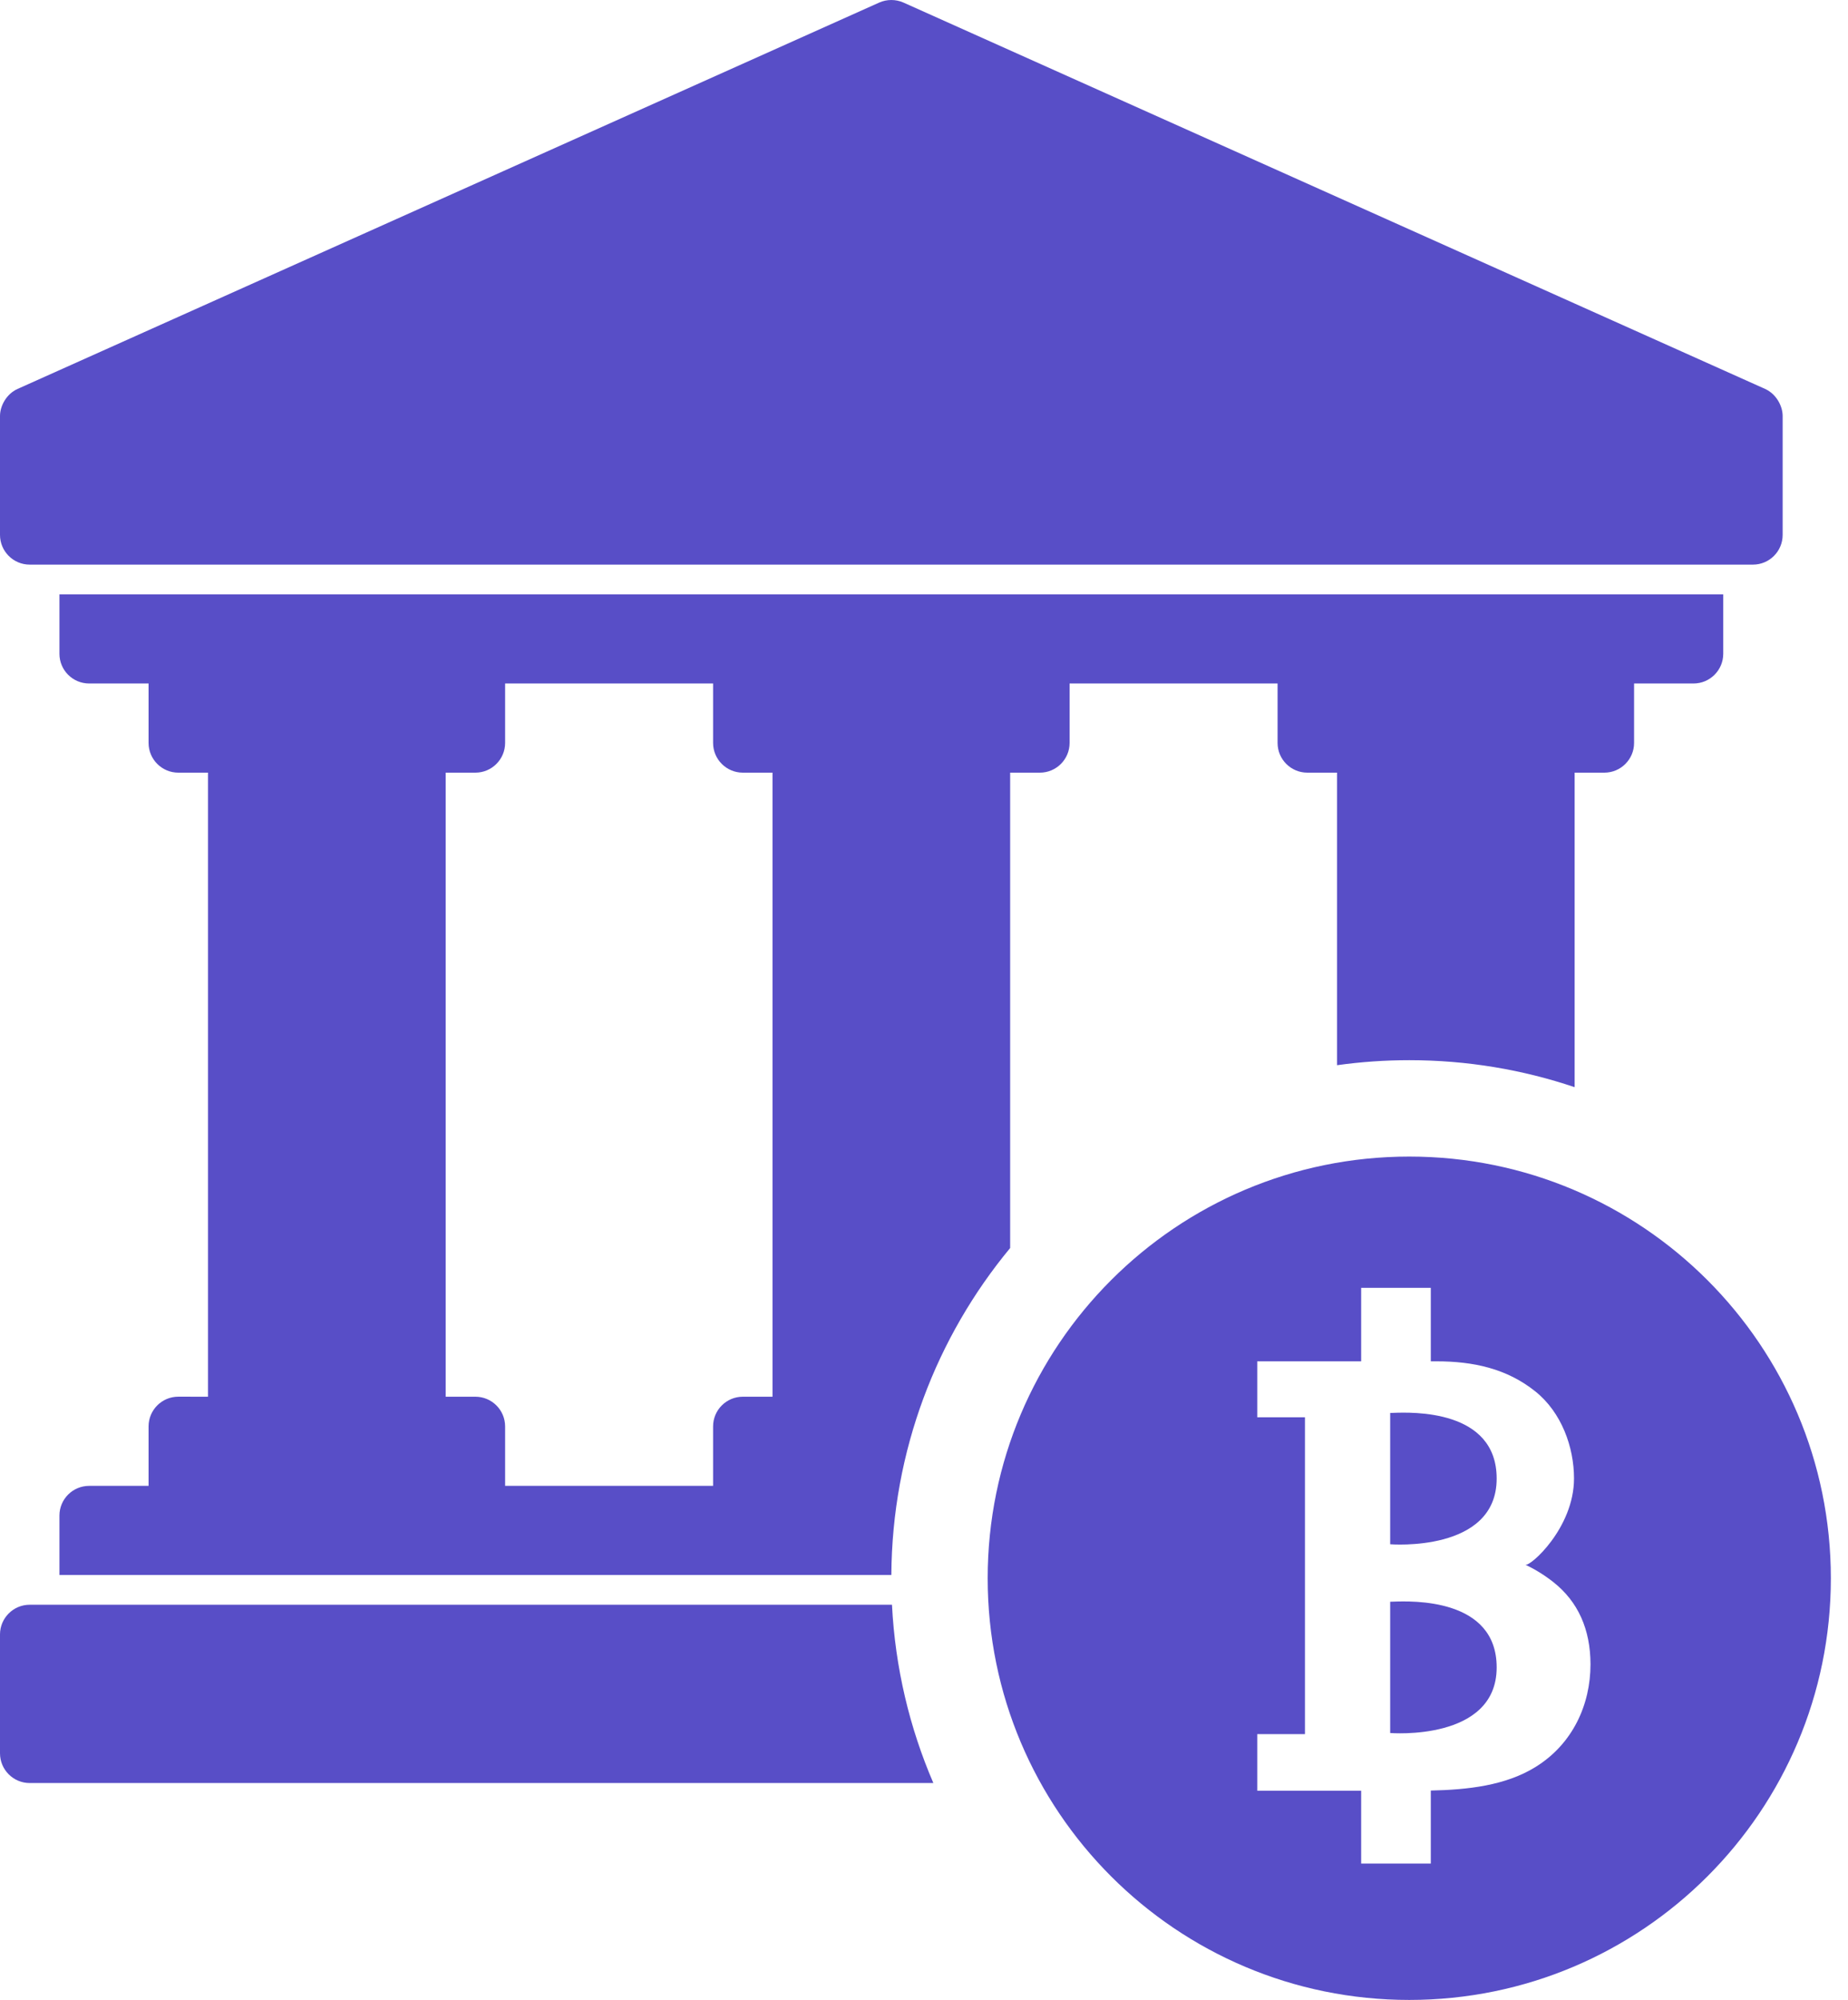 <svg width="61" height="66" viewBox="0 0 61 66" fill="none" xmlns="http://www.w3.org/2000/svg" xmlns:xlink= "http://www.w3.org/1999/xlink">
  <path d="M45.888 52.859V57.191C45.888 57.191 49.404 57.478 49.403 55.025C49.403 52.73 46.596 52.834 45.982 52.856C45.94 52.858 45.908 52.859 45.888 52.859Z" fill="#584EC7" />
  <path d="M45.888 46.629V50.962C45.888 50.962 49.403 51.248 49.403 48.795C49.403 46.499 46.596 46.603 45.982 46.626C45.94 46.628 45.908 46.629 45.888 46.629Z" fill="#584EC7" />
  <path fillRule="evenodd" clipRule="evenodd" d="M46.518 66C54.204 66 60.434 59.77 60.434 52.084C60.434 44.399 54.204 38.168 46.518 38.168C38.833 38.168 32.602 44.399 32.602 52.084C32.602 59.77 38.833 66 46.518 66ZM50.349 51.637C50.679 51.792 50.987 51.985 51.274 52.211C52.088 52.854 52.499 53.768 52.5 54.926C52.5 56.255 51.914 57.55 50.693 58.308C49.693 58.931 48.43 59.064 47.229 59.09V61.5H44.93V59.097H41.5V57.227H43.075V46.772H41.5V44.925H44.93V42.5H47.229L47.229 44.925H47.413C48.632 44.925 49.738 45.164 50.678 45.917C51.544 46.609 51.956 47.756 51.956 48.79C51.956 50.425 50.505 51.711 50.349 51.637Z" fill="#584EC7" />
  <path d="M29.443 52.958C29.548 55.039 30.025 57.022 30.809 58.842H0.981C0.44 58.842 0 58.403 0 57.861V53.939C0 53.398 0.439 52.958 0.981 52.958H29.443Z" fill="#584EC7" />
  <path fillRule="evenodd" clipRule="evenodd" d="M51.977 35.878V25.498H52.958C53.5 25.498 53.939 25.058 53.939 24.517V22.556H55.901C56.442 22.556 56.882 22.116 56.882 21.575V19.614H1.962V21.575C1.962 22.117 2.401 22.556 2.943 22.556H4.904V24.517C4.904 25.059 5.344 25.498 5.885 25.498H6.866V46.093L5.885 46.092C5.343 46.092 4.904 46.532 4.904 47.073V49.035H2.943C2.401 49.035 1.962 49.474 1.962 50.016V51.977L29.422 51.977C29.447 47.877 30.915 44.119 33.344 41.186V25.498H34.325C34.867 25.498 35.306 25.058 35.306 24.517V22.556H42.171V24.517C42.171 25.059 42.611 25.498 43.152 25.498H44.133L44.133 35.153C44.912 35.044 45.709 34.987 46.518 34.987C48.427 34.987 50.263 35.3 51.977 35.878ZM16.673 24.517V22.556H23.538V24.517C23.538 25.059 23.978 25.498 24.519 25.498H25.5V46.093H24.519C23.977 46.093 23.538 46.533 23.538 47.074V49.035H16.673V47.074C16.673 46.532 16.233 46.093 15.692 46.093H14.711V25.498H15.692C16.234 25.498 16.673 25.058 16.673 24.517Z" fill="#584EC7" />
  <path d="M29.823 0.085L58.264 12.835C58.633 13.003 58.843 13.399 58.843 13.729V17.652C58.843 18.194 58.404 18.633 57.862 18.633H0.981C0.439 18.633 1.87056e-05 18.193 1.87056e-05 17.652V13.729C1.87056e-05 13.394 0.214 13 0.58 12.835L29.021 0.085C29.276 -0.028 29.567 -0.028 29.823 0.085Z" fill="#584EC7" />
</svg>
